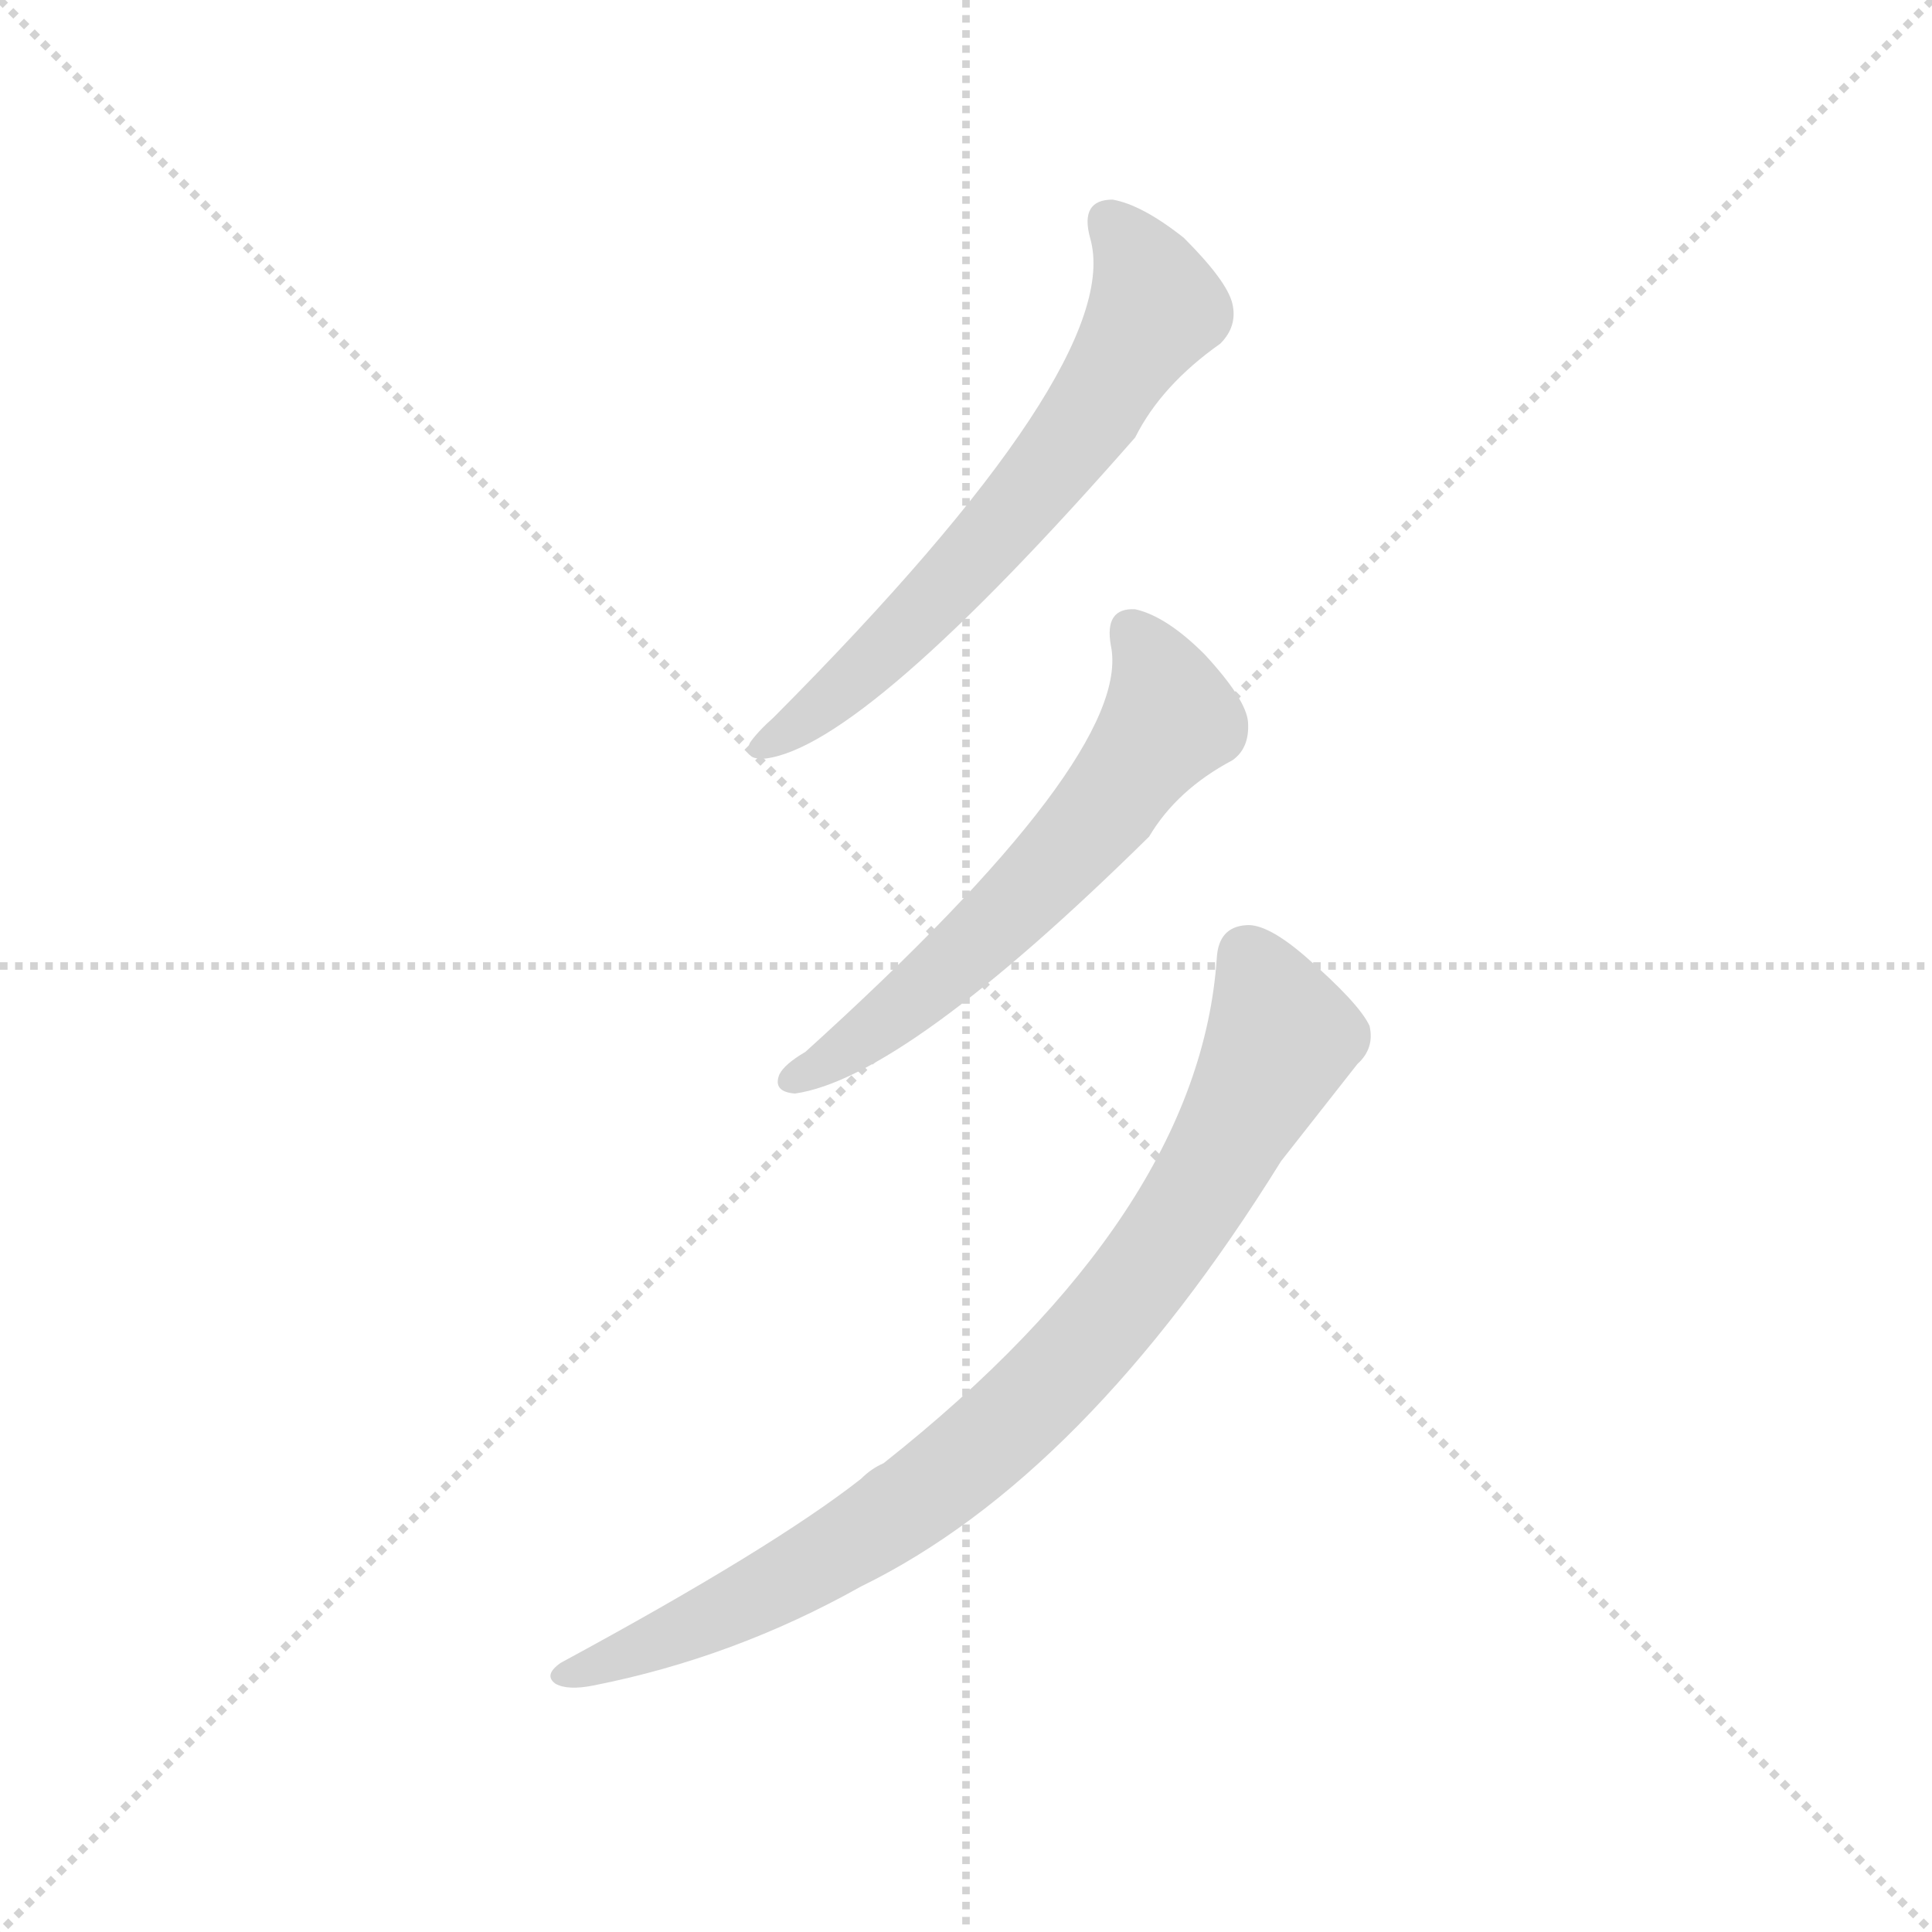 <svg version="1.1" viewBox="0 0 1024 1024" xmlns="http://www.w3.org/2000/svg">
  <g stroke="lightgray" stroke-dasharray="1,1" stroke-width="1" transform="scale(4, 4)">
    <line x1="0" y1="0" x2="256" y2="256"></line>
    <line x1="256" y1="0" x2="0" y2="256"></line>
    <line x1="128" y1="0" x2="128" y2="256"></line>
    <line x1="0" y1="128" x2="256" y2="128"></line>
  </g>
  <g transform="scale(0.92, -0.92) translate(60, -850)">
    <style type="text/css">
      
        @keyframes keyframes0 {
          from {
            stroke: blue;
            stroke-dashoffset: 653;
            stroke-width: 128;
          }
          68% {
            animation-timing-function: step-end;
            stroke: blue;
            stroke-dashoffset: 0;
            stroke-width: 128;
          }
          to {
            stroke: black;
            stroke-width: 1024;
          }
        }
        #make-me-a-hanzi-animation-0 {
          animation: keyframes0 0.781s both;
          animation-delay: 0s;
          animation-timing-function: linear;
        }
      
        @keyframes keyframes1 {
          from {
            stroke: blue;
            stroke-dashoffset: 612;
            stroke-width: 128;
          }
          67% {
            animation-timing-function: step-end;
            stroke: blue;
            stroke-dashoffset: 0;
            stroke-width: 128;
          }
          to {
            stroke: black;
            stroke-width: 1024;
          }
        }
        #make-me-a-hanzi-animation-1 {
          animation: keyframes1 0.748s both;
          animation-delay: 0.781s;
          animation-timing-function: linear;
        }
      
        @keyframes keyframes2 {
          from {
            stroke: blue;
            stroke-dashoffset: 877;
            stroke-width: 128;
          }
          74% {
            animation-timing-function: step-end;
            stroke: blue;
            stroke-dashoffset: 0;
            stroke-width: 128;
          }
          to {
            stroke: black;
            stroke-width: 1024;
          }
        }
        #make-me-a-hanzi-animation-2 {
          animation: keyframes2 0.964s both;
          animation-delay: 1.529s;
          animation-timing-function: linear;
        }
      
    </style>
    
      <path d="M 622 713 Q 598 732 581 735 Q 562 735 568 713 Q 589 641 386 437 Q 376 428 372 422 Q 368 412 381 413 Q 438 420 594 598 Q 609 628 643 652 Q 653 662 650 675 Q 647 688 622 713 Z" fill="lightgray"></path>
    
      <path d="M 634 473 Q 612 495 594 499 Q 576 500 580 478 Q 593 415 404 244 Q 392 237 389 231 Q 385 221 398 220 Q 461 229 602 368 Q 618 395 650 412 Q 660 419 659 434 Q 658 447 634 473 Z" fill="lightgray"></path>
    
      <path d="M 641 298 Q 631 151 449 7 Q 442 4 436 -2 Q 385 -42 263 -108 Q 253 -115 260 -120 Q 267 -124 282 -121 Q 363 -105 436 -64 Q 565 -1 678 181 L 722 237 Q 732 246 729 259 Q 723 272 692 299 Q 670 318 658 317 Q 642 316 641 298 Z" fill="lightgray"></path>
    
    
      <clipPath id="make-me-a-hanzi-clip-0">
        <path d="M 622 713 Q 598 732 581 735 Q 562 735 568 713 Q 589 641 386 437 Q 376 428 372 422 Q 368 412 381 413 Q 438 420 594 598 Q 609 628 643 652 Q 653 662 650 675 Q 647 688 622 713 Z"></path>
      </clipPath>
      <path clip-path="url(#make-me-a-hanzi-clip-0)" d="M 579 721 L 599 696 L 606 673 L 573 618 L 468 493 L 417 446 L 380 421" fill="none" id="make-me-a-hanzi-animation-0" stroke-dasharray="525 1050" stroke-linecap="round"></path>
    
      <clipPath id="make-me-a-hanzi-clip-1">
        <path d="M 634 473 Q 612 495 594 499 Q 576 500 580 478 Q 593 415 404 244 Q 392 237 389 231 Q 385 221 398 220 Q 461 229 602 368 Q 618 395 650 412 Q 660 419 659 434 Q 658 447 634 473 Z"></path>
      </clipPath>
      <path clip-path="url(#make-me-a-hanzi-clip-1)" d="M 592 485 L 609 459 L 614 436 L 574 380 L 488 293 L 398 229" fill="none" id="make-me-a-hanzi-animation-1" stroke-dasharray="484 968" stroke-linecap="round"></path>
    
      <clipPath id="make-me-a-hanzi-clip-2">
        <path d="M 641 298 Q 631 151 449 7 Q 442 4 436 -2 Q 385 -42 263 -108 Q 253 -115 260 -120 Q 267 -124 282 -121 Q 363 -105 436 -64 Q 565 -1 678 181 L 722 237 Q 732 246 729 259 Q 723 272 692 299 Q 670 318 658 317 Q 642 316 641 298 Z"></path>
      </clipPath>
      <path clip-path="url(#make-me-a-hanzi-clip-2)" d="M 658 300 L 675 266 L 676 246 L 608 129 L 557 65 L 483 -3 L 439 -33 L 341 -87 L 266 -115" fill="none" id="make-me-a-hanzi-animation-2" stroke-dasharray="749 1498" stroke-linecap="round"></path>
    
  </g>
</svg>